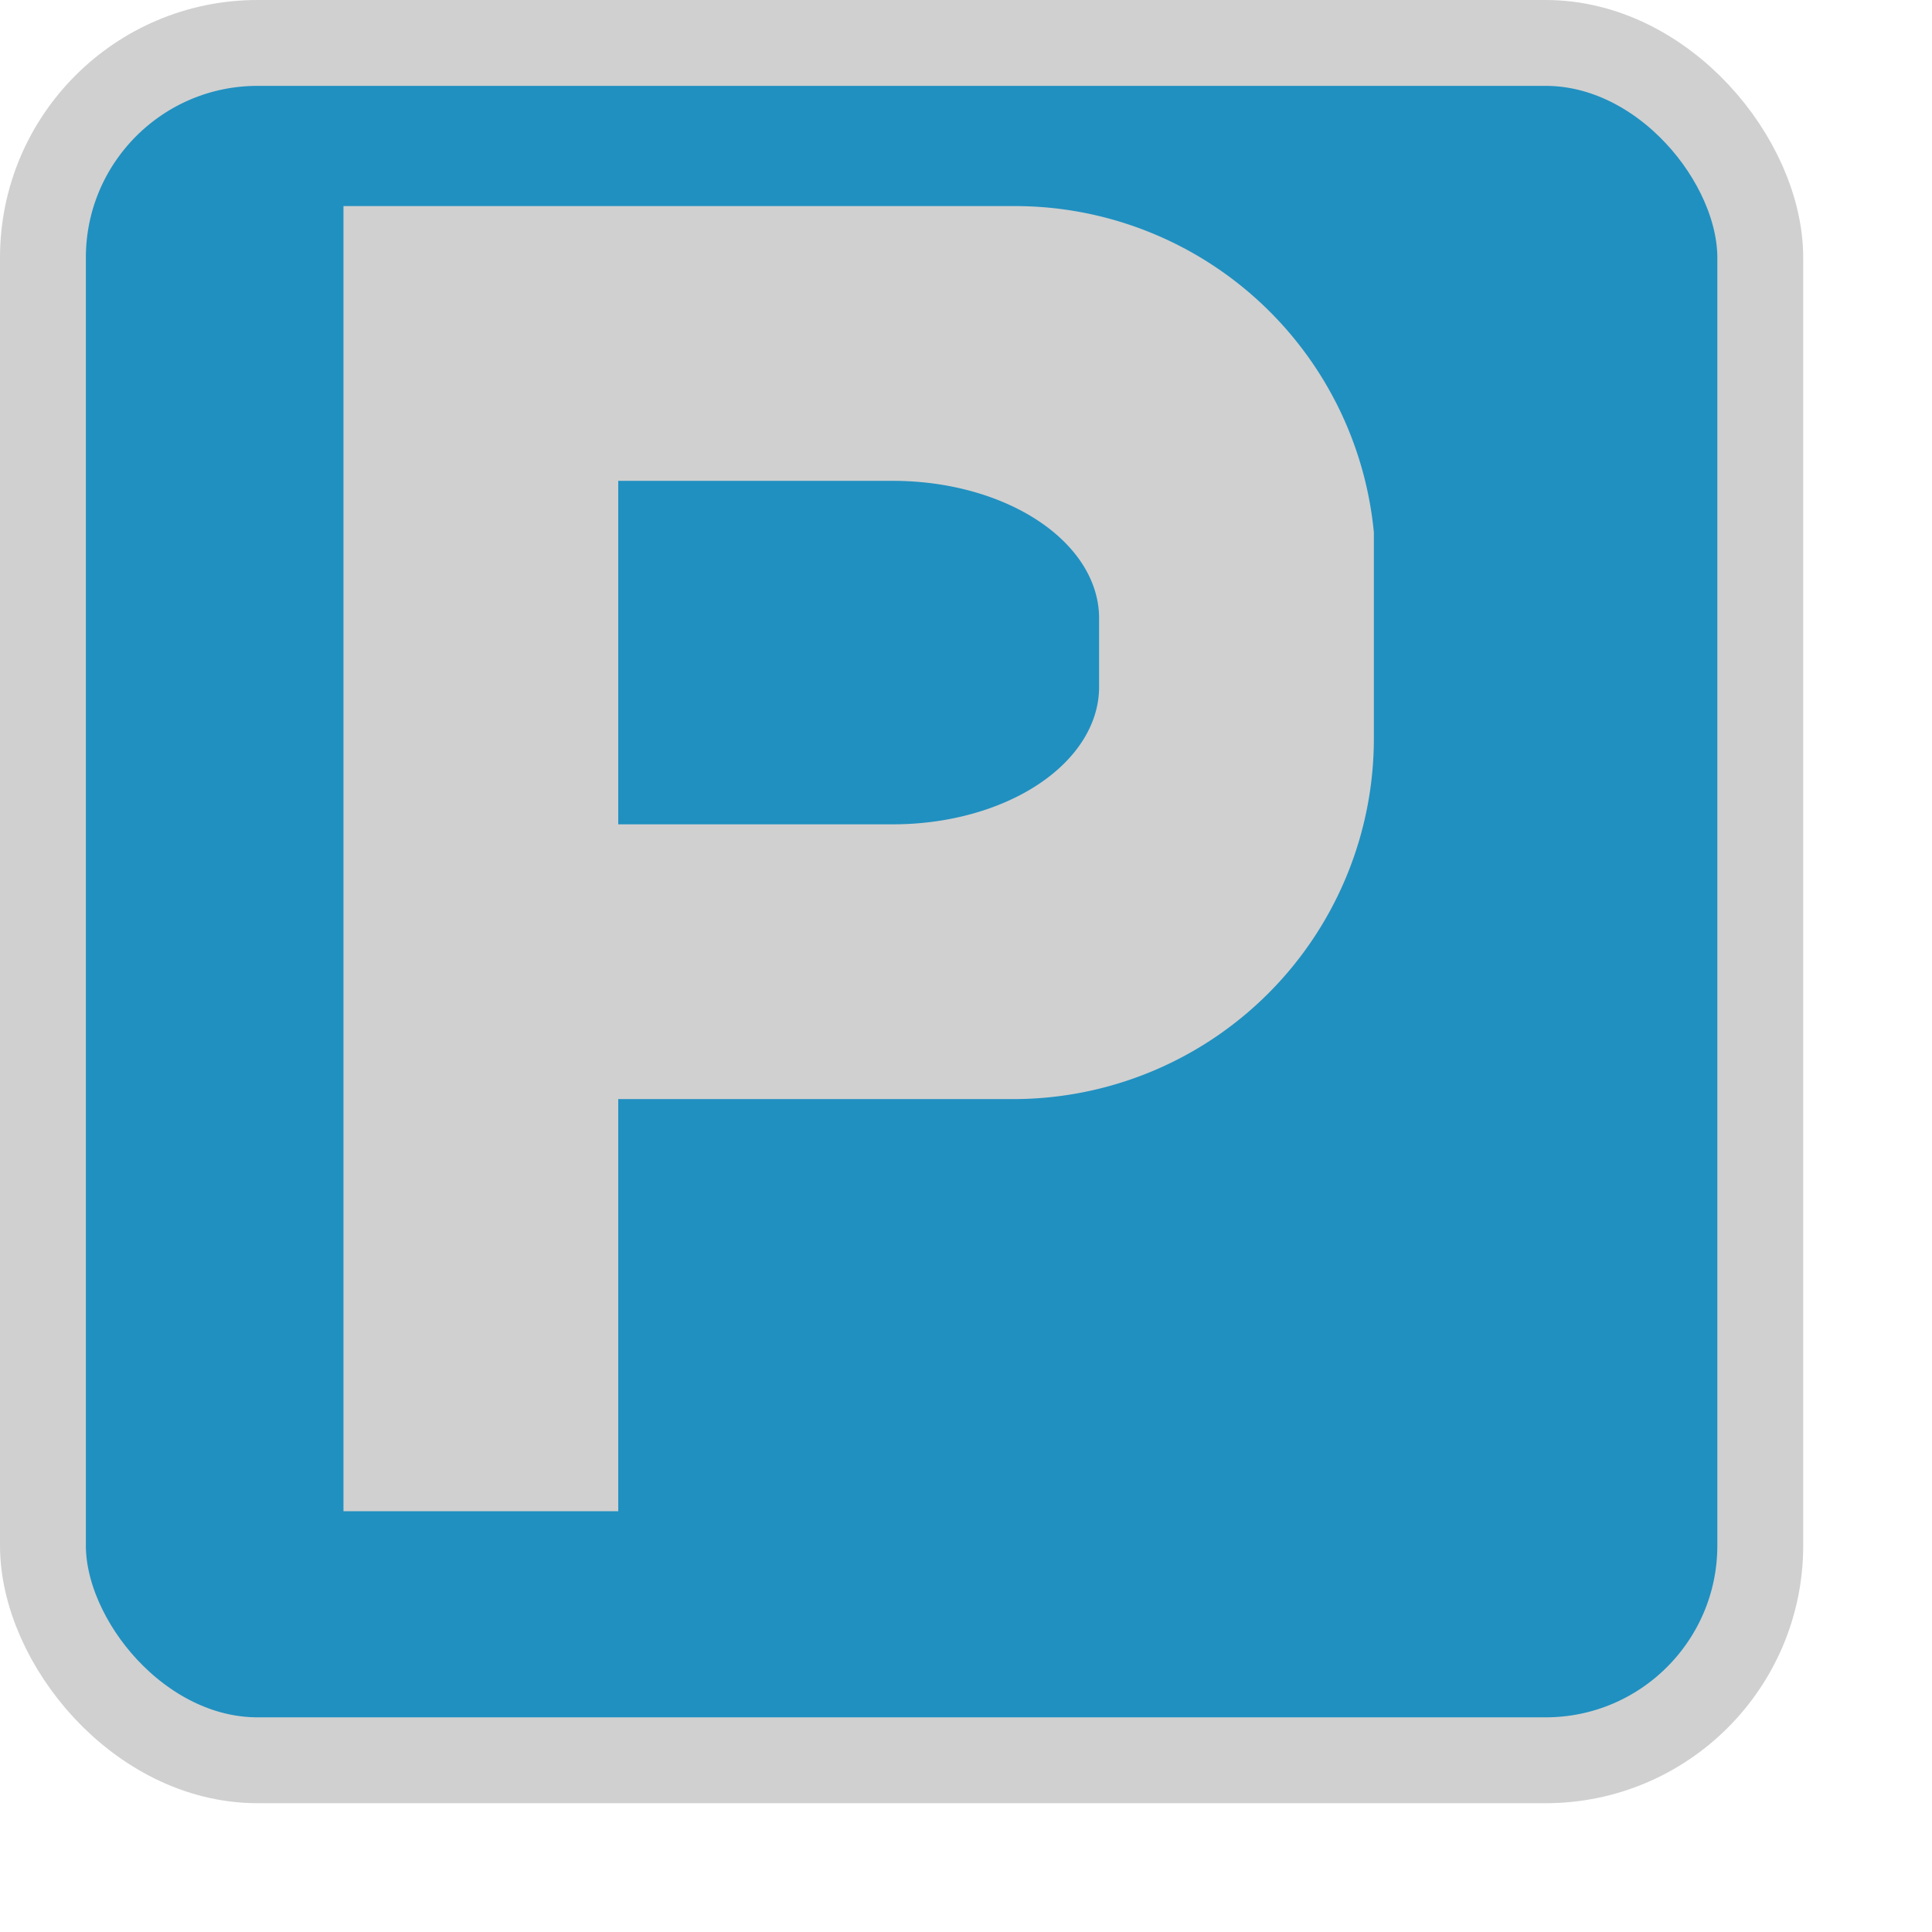 <?xml version="1.0" encoding="UTF-8" standalone="no"?>
<svg xmlns="http://www.w3.org/2000/svg" width="500" height="500"
     viewBox="50,50 450 450">
<title>PARKING</title>
<rect x="60" y="60" width="400" height="400" rx="50" ry="50" stroke="#D0D0D0"
      stroke-width="20"
      fill="#2090C0" />
<path
        d="M 130,98 V 402 H 194 V 306 H 286 A 84 84 0 0 0 370,222 V 174 A 84 84 0 0 0 286,98 Z M 194,162 H 258 A 48 32 0 0 1 306,194 V 210 A 48 32 0 0 1 258,242 H 194 Z" stroke="none" fill="#D0D0D0" fill-rule="evenodd" />
</svg>